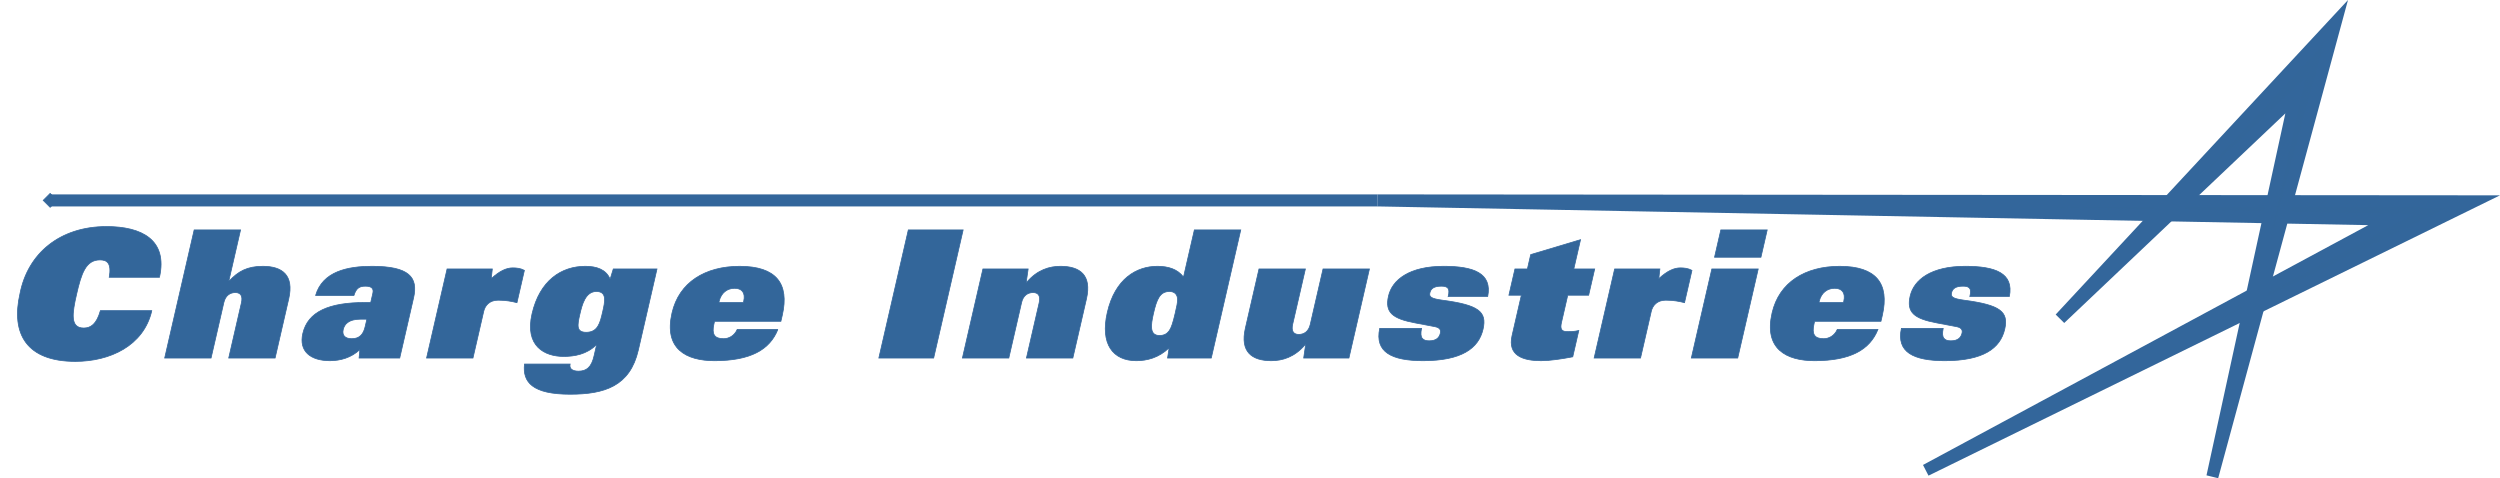 <?xml version="1.0" encoding="UTF-8"?>
<svg id="Layer_1" data-name="Layer 1" xmlns="http://www.w3.org/2000/svg" viewBox="0 0 3324.65 635.95">
  <defs>
    <style>
      .cls-1 {
        stroke-width: 16px;
      }

      .cls-1, .cls-2 {
        fill: #33669a;
        stroke: #33669b;
        stroke-miterlimit: 10;
      }
    </style>
  </defs>
  <g>
    <g>
      <polygon class="cls-1" points="3290.23 267.74 2985.5 417.2 2973.96 422.87 2561.11 625.36 2979.1 400.22 2998.54 389.75 3180.07 291.99 3024.29 289.04 3004.29 288.67 2880.15 286.31 2880.12 286.31 2862.38 285.98 1832 266.52 3030.96 267.52 3290.23 267.74"/>
      <line class="cls-1" x1="1832" y1="266.53" x2="66.69" y2="266.53"/>
      <polygon class="cls-1" points="2942.15 633.85 3052.54 127.12 2739.62 423.71 3106.29 29.2 2942.15 633.85"/>
    </g>
    <g>
      <path class="cls-2" d="M201.88,413.13c-10.81,46.96-56.07,67.49-101.71,67.49-64.5,0-85.97-36.34-73.54-90.38,10.43-53.1,52.85-88.97,115.06-88.97,46.4,0,81.65,17.46,70.39,67.49h-66.8c3.43-19.35-3.35-23.13-12.27-23.13-18.87,0-24.78,17.94-31.08,45.31-5.97,25.96-8.9,45.31,9.46,45.31,9.43,0,17-5.19,22.15-23.13h68.33Z"/>
      <path class="cls-2" d="M258.21,305.76h61.7l-15.64,67.97h.51c11.86-12.74,23.88-19.59,44.79-19.59,25.75,0,41.65,11.8,34.42,43.19l-18.14,78.82h-61.7l16.89-73.39c2.01-8.73-.67-13.69-8.07-13.69-6.88,0-13.11,3.78-15.28,13.22l-17,73.87h-61.7l39.21-170.39Z"/>
      <path class="cls-2" d="M495.82,390c1.36-5.9-1.14-9.44-9.81-9.44-7.65,0-12.27,2.36-15.32,12.27h-50.99c9.37-31.86,42.56-38.7,74.94-38.7,49.21,0,61.7,14.4,55.35,42.01l-18.41,80h-54.05l1.08-11.33c-11.42,10.86-25.86,14.87-39.88,14.87-26.01,0-41.43-12.74-36.05-36.11,6.73-29.26,35-41.3,82.93-41.3h7.39l2.82-12.27ZM487.89,424.46h-8.41c-16.32,0-21.52,7.08-23.04,13.69-1.74,7.55,2.02,12.27,11.45,12.27,10.71,0,15.49-6.37,17.72-16.05l2.28-9.91Z"/>
      <path class="cls-2" d="M594.54,357.67h60.17l-1.46,12.98c11.37-10.62,20.65-14.4,28.55-14.4,5.1,0,10.34.47,15.56,3.3l-9.88,42.95c-6.76-1.65-14.03-3.3-24.99-3.3-11.73,0-17.49,7.32-19.23,14.87l-14.28,62.07h-61.7l27.26-118.47Z"/>
      <path class="cls-2" d="M793.36,458.68h-.51c-12.57,12.51-29.03,15.34-43.3,15.34-25.24,0-51.92-13.69-42.04-56.64,10.21-44.37,39.03-63.25,70.9-63.25,15.04,0,27.32,4.25,32.66,16.52h.51l4.01-12.98h58.13l-24.82,107.85c-11.08,48.14-45.14,58.76-90.77,58.76-49.97,0-63.36-16.05-60.63-40.12h60.68c-.6,2.6-.17,5.19,1.74,6.84,1.91,1.65,5.01,2.6,9.35,2.6,10.71,0,17.26-5.19,20.68-20.06l3.42-14.87ZM801.32,415.26c3.2-13.92,6.35-27.61-8.18-27.61s-19.01,17.23-22.05,30.44c-3.31,14.4-4.98,23.83,8.54,23.83,15.3,0,18.38-12.27,21.69-26.67Z"/>
      <path class="cls-2" d="M1034.44,438.15c-10.78,26.9-36.33,41.54-84.26,41.54-37.48,0-67.55-15.58-56.52-63.48,9.39-40.83,44.11-62.07,90.01-62.07,48.44,0,66.38,22.89,56.65,65.13l-1.85,8.02h-88.22l-.81,3.54c-3.15,13.69.59,19.59,12.83,19.59,6.88,0,14.38-3.78,18.12-12.27h54.05ZM988.64,402.28l.38-1.65c2.61-11.33-2.41-17.23-12.1-17.23s-17.93,5.9-20.54,17.23l-.38,1.65h32.63Z"/>
      <path class="cls-2" d="M1207.93,305.76h72.92l-39.21,170.39h-72.92l39.21-170.39Z"/>
      <path class="cls-2" d="M1307.14,357.67h60.17l-2.6,17.93h.51c14.36-16.99,30.69-21.47,45.23-21.47,25.75,0,41.65,11.8,34.42,43.19l-18.14,78.82h-61.7l16.89-73.39c2.01-8.73-.67-13.69-8.07-13.69-6.88,0-13.11,3.78-15.28,13.22l-17,73.87h-61.7l27.26-118.47Z"/>
      <path class="cls-2" d="M1554.82,462.46c-13.8,13.45-29.72,17.23-43.74,17.23-31.1,0-48.18-22.18-38.52-64.19,10.32-44.84,38.85-61.36,66.64-61.36,14.28,0,26.92,3.78,34.68,14.4l14.45-62.77h61.7l-39.21,170.39h-58.13l2.13-13.69ZM1565.97,398.5c.04-6.84-3.88-10.86-10.76-10.86-12.75,0-16.92,10.38-21.27,29.26-3.69,16.05-5.2,29.26,8.05,29.26,6.88,0,10.34-2.83,12.94-6.37,2.6-3.54,4.99-10.62,7.82-22.89,2.39-10.38,3.1-13.45,3.22-18.41Z"/>
      <path class="cls-2" d="M1793.88,476.14h-60.17l2.6-17.94h-.51c-14.36,16.99-30.69,21.48-45.23,21.48-25.75,0-41.65-11.8-34.42-43.19l18.14-78.82h61.7l-16.89,73.39c-2.01,8.73.67,13.69,8.07,13.69,6.88,0,13.11-3.78,15.28-13.22l17-73.87h61.7l-27.26,118.47Z"/>
      <path class="cls-2" d="M1925.93,394.25c1.36-5.9,1.1-9.2-.51-11.09-1.61-1.89-4.5-2.6-8.58-2.6-10.2,0-14.07,3.54-15.27,8.73-1.19,5.19.76,7.79,16.59,9.91,48.25,6.37,59.44,15.34,54.12,38.47-5.92,25.72-28.79,42.01-79.78,42.01-41.56,0-64.45-11.33-57.68-42.95h55.58c-1.27,6.61-.91,10.62.84,12.98,1.95,2.6,5.05,3.54,9.38,3.54,9.69,0,13.53-4.48,14.83-10.15.82-3.54.15-7.32-7.42-8.73-3.66-.71-8.29-1.65-26.14-4.96-30.06-5.66-40.39-13.92-35.4-35.63s27.74-39.65,73.37-39.65c39.52,0,64.74,8.97,58.59,40.12h-52.52Z"/>
      <path class="cls-2" d="M2023.19,392.6h-16.57l8.04-34.93h16.57l4.4-19.12,66.26-19.82-8.96,38.94h27.79l-8.04,34.93h-27.79l-8.36,36.34c-2.06,8.97.29,12.04,7.68,12.04,4.33,0,9.43,0,15.37-1.42l-8.04,34.93c-14.67,2.83-30,5.19-42.24,5.19-23.97,0-44.57-6.84-38.49-33.28l12.38-53.81Z"/>
      <path class="cls-2" d="M2147.24,357.67h60.17l-1.46,12.98c11.37-10.62,20.65-14.4,28.55-14.4,5.1,0,10.34.47,15.56,3.3l-9.88,42.95c-6.76-1.65-14.03-3.3-24.99-3.3-11.73,0-17.49,7.32-19.23,14.87l-14.28,62.07h-61.7l27.26-118.47Z"/>
      <path class="cls-2" d="M2276.5,357.67h61.7l-27.26,118.47h-61.7l27.26-118.47ZM2288.45,305.76h61.7l-8.36,36.34h-61.7l8.36-36.34Z"/>
      <path class="cls-2" d="M2497.39,438.15c-10.78,26.9-36.33,41.54-84.26,41.54-37.48,0-67.55-15.58-56.53-63.48,9.39-40.83,44.11-62.07,90-62.07,48.44,0,66.38,22.89,56.66,65.13l-1.85,8.02h-88.22l-.81,3.54c-3.15,13.69.59,19.59,12.83,19.59,6.88,0,14.38-3.78,18.12-12.27h54.05ZM2451.59,402.28l.38-1.65c2.61-11.33-2.41-17.23-12.1-17.23s-17.93,5.9-20.54,17.23l-.38,1.65h32.63Z"/>
      <path class="cls-2" d="M2619.67,394.25c1.36-5.9,1.1-9.2-.51-11.09-1.61-1.89-4.5-2.6-8.58-2.6-10.2,0-14.07,3.54-15.27,8.73-1.19,5.19.76,7.79,16.59,9.91,48.25,6.37,59.44,15.34,54.12,38.47-5.92,25.72-28.79,42.01-79.78,42.01-41.56,0-64.45-11.33-57.68-42.95h55.58c-1.27,6.61-.91,10.62.84,12.98,1.95,2.6,5.05,3.54,9.38,3.54,9.69,0,13.53-4.48,14.83-10.15.81-3.54.15-7.32-7.42-8.73-3.66-.71-8.29-1.65-26.14-4.96-30.06-5.66-40.39-13.92-35.4-35.63s27.74-39.65,73.37-39.65c39.52,0,64.74,8.97,58.59,40.12h-52.52Z"/>
    </g>
  </g>
  <rect class="cls-2" x="60.15" y="259.91" width="13.08" height="13.08" transform="translate(-168.88 125.2) rotate(-45)"/>
</svg>
